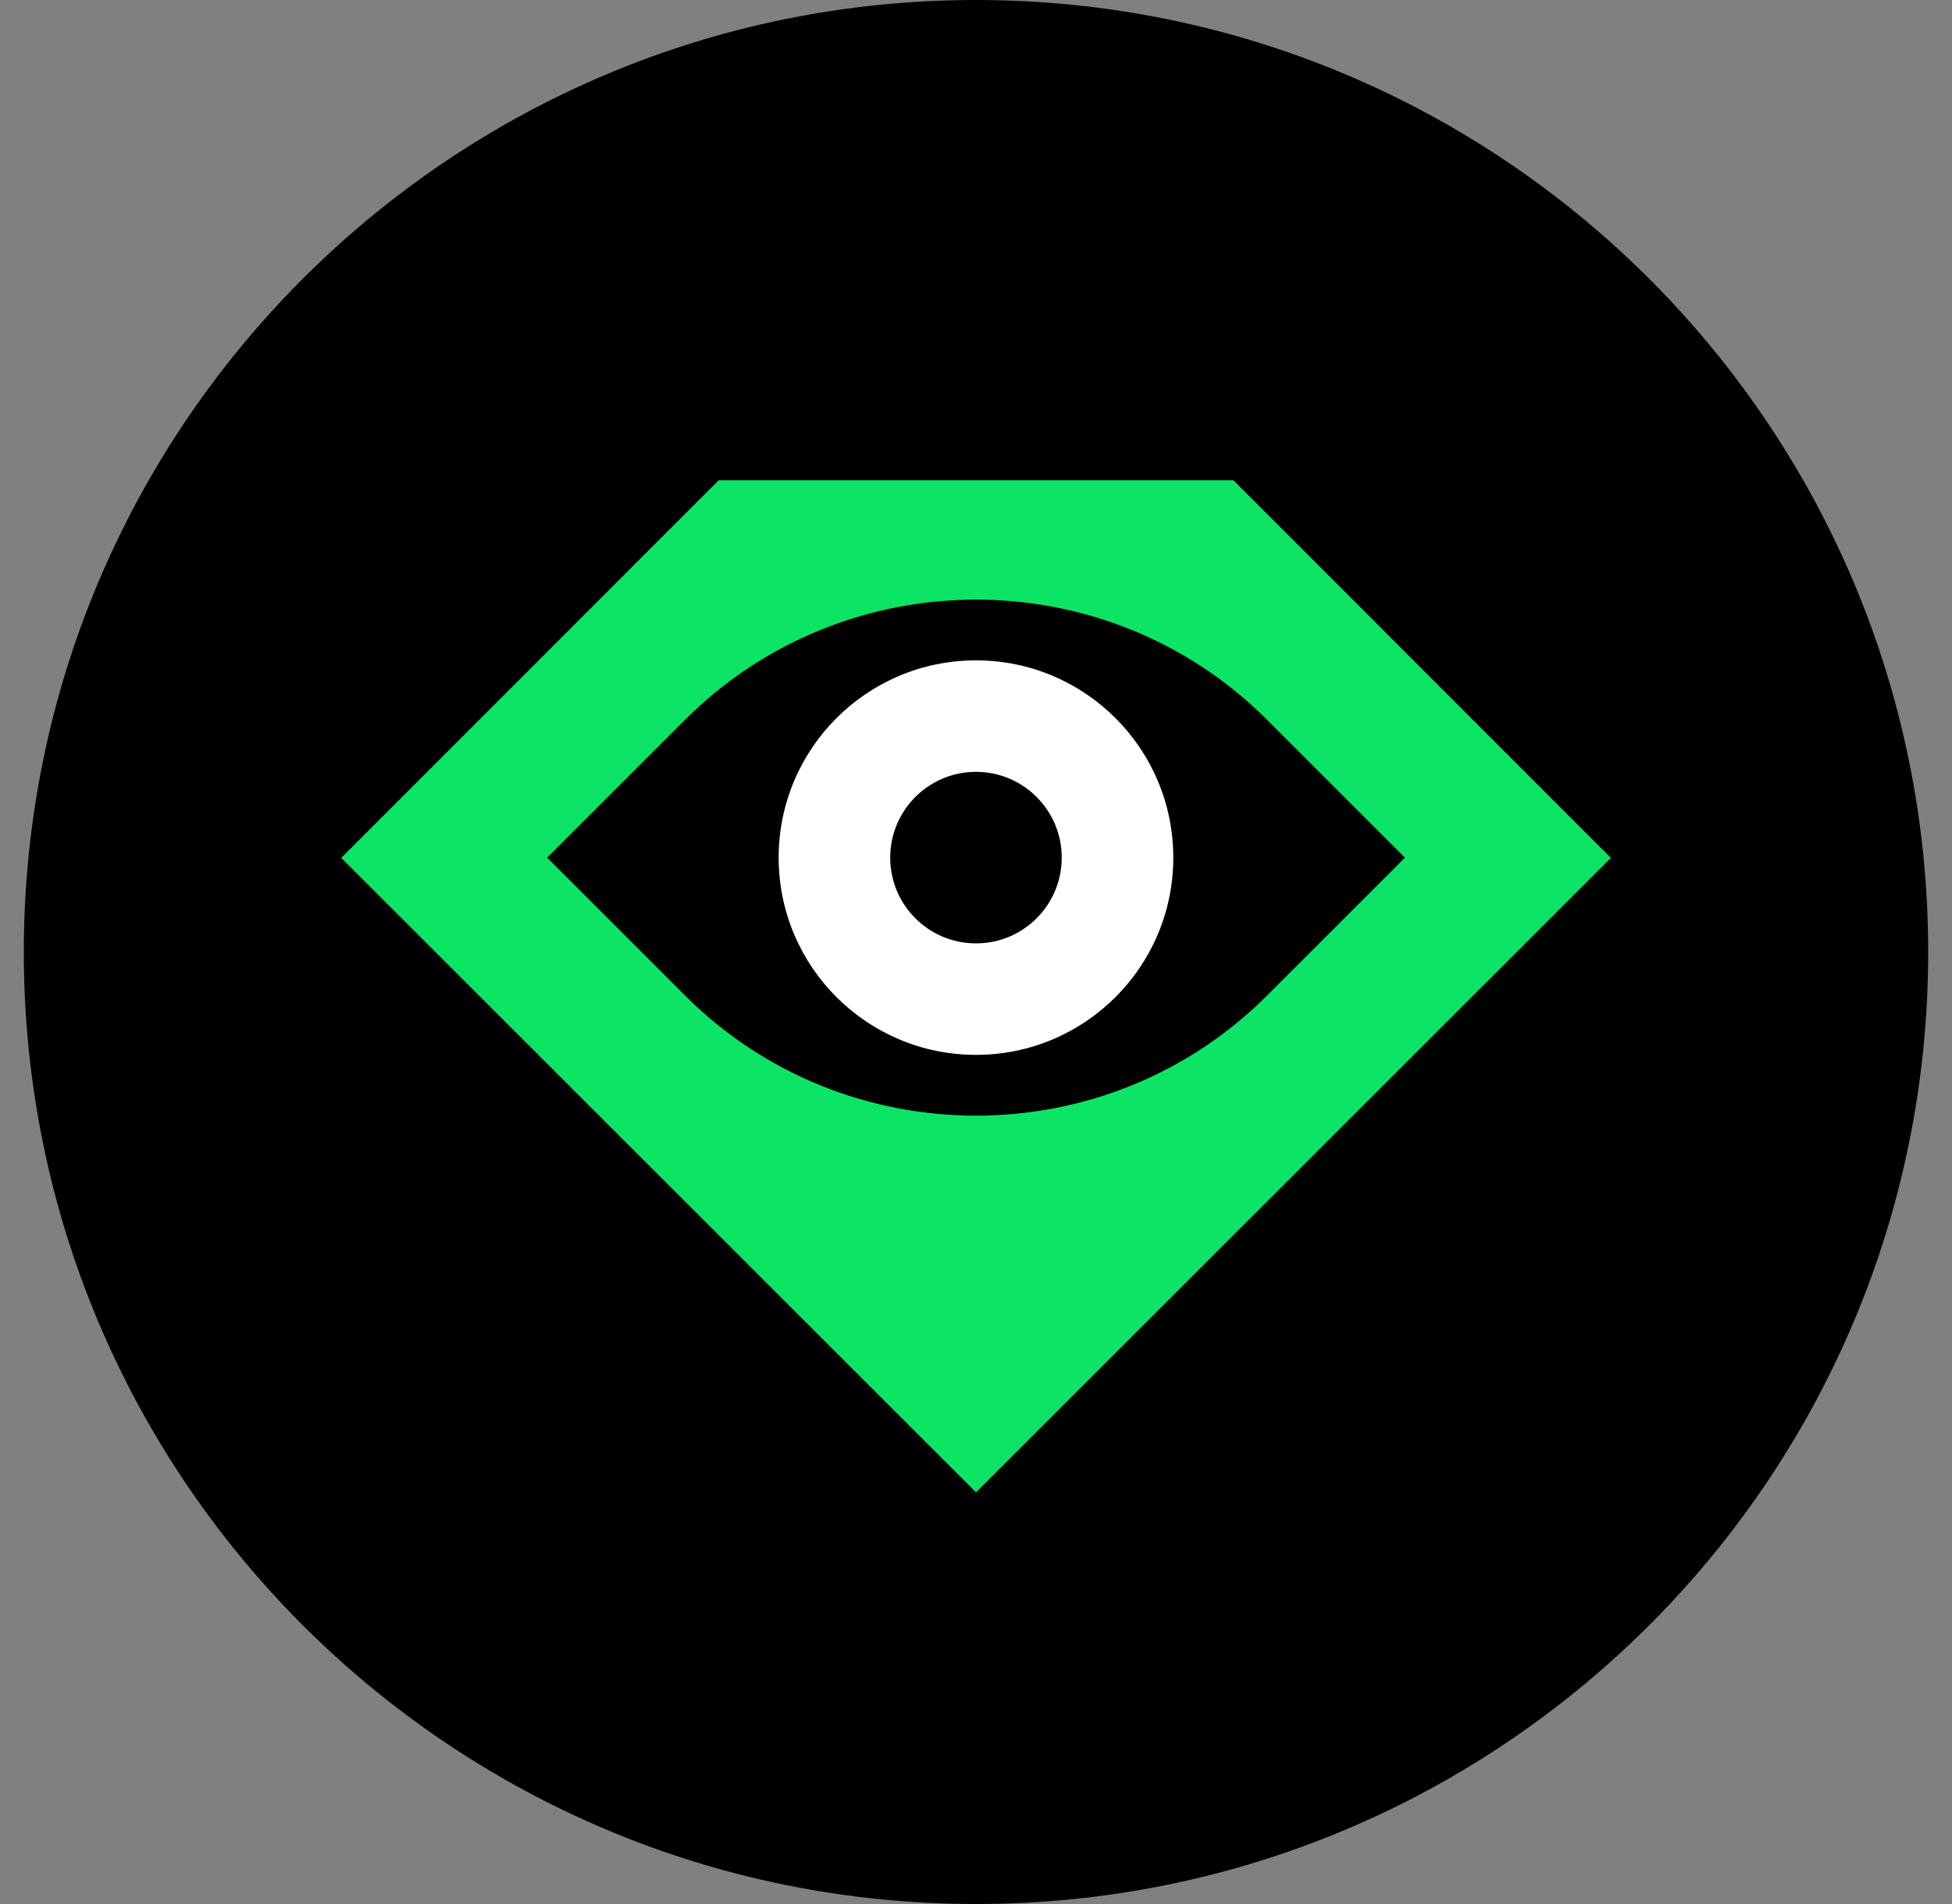 <svg viewBox="0 0 41 40" fill="none" xmlns="http://www.w3.org/2000/svg">
  <rect x="0" y="0" width="41" height="40" fill="#808080" stroke="none"/>
  <g clip-path="url(#clip0_22075_67702)">
    <path
      d="M20.5 40C31.546 40 40.5 31.046 40.5 20C40.5 8.954 31.546 0 20.5 0C9.454 0 0.5 8.954 0.5 20C0.5 31.046 9.454 40 20.5 40Z"
      fill="black" />
    <path
      d="M13.179 14.546C17.221 10.526 23.775 10.526 27.817 14.546L31.309 18.018L27.817 21.49C23.775 25.509 17.221 25.509 13.179 21.49L9.688 18.018L13.179 14.546Z"
      fill="black" />
    <path fill-rule="evenodd" clip-rule="evenodd"
      d="M7.168 18.023L15.096 10.09H25.907L33.835 18.023L20.501 31.351L7.168 18.023ZM26.627 15.135C23.259 11.751 17.744 11.751 14.375 15.135L11.492 18.018L14.375 20.901C17.744 24.284 23.259 24.284 26.627 20.901L29.51 18.018L26.627 15.135Z"
      fill="#0CE466" />
    <path
      d="M20.499 20.541C19.107 20.541 17.977 19.412 17.977 18.019C17.977 16.625 19.107 15.496 20.499 15.496C21.892 15.496 23.022 16.625 23.022 18.019C23.022 19.412 21.892 20.541 20.499 20.541Z"
      fill="black" />
    <path fill-rule="evenodd" clip-rule="evenodd"
      d="M16.355 18.017C16.355 20.307 18.212 22.161 20.5 22.161C22.787 22.161 24.644 20.307 24.644 18.017C24.644 15.727 22.787 13.873 20.5 13.873C18.212 13.873 16.355 15.727 16.355 18.017ZM18.698 18.017C18.698 19.013 19.505 19.819 20.5 19.819C21.494 19.819 22.301 19.013 22.301 18.017C22.301 17.022 21.494 16.215 20.5 16.215C19.505 16.215 18.698 17.022 18.698 18.017Z"
      fill="white" />
  </g>
  <defs>
    <clipPath id="clip0_22075_67702">
      <rect width="40" height="40" fill="white" transform="translate(0.5)" />
    </clipPath>
  </defs>
</svg>